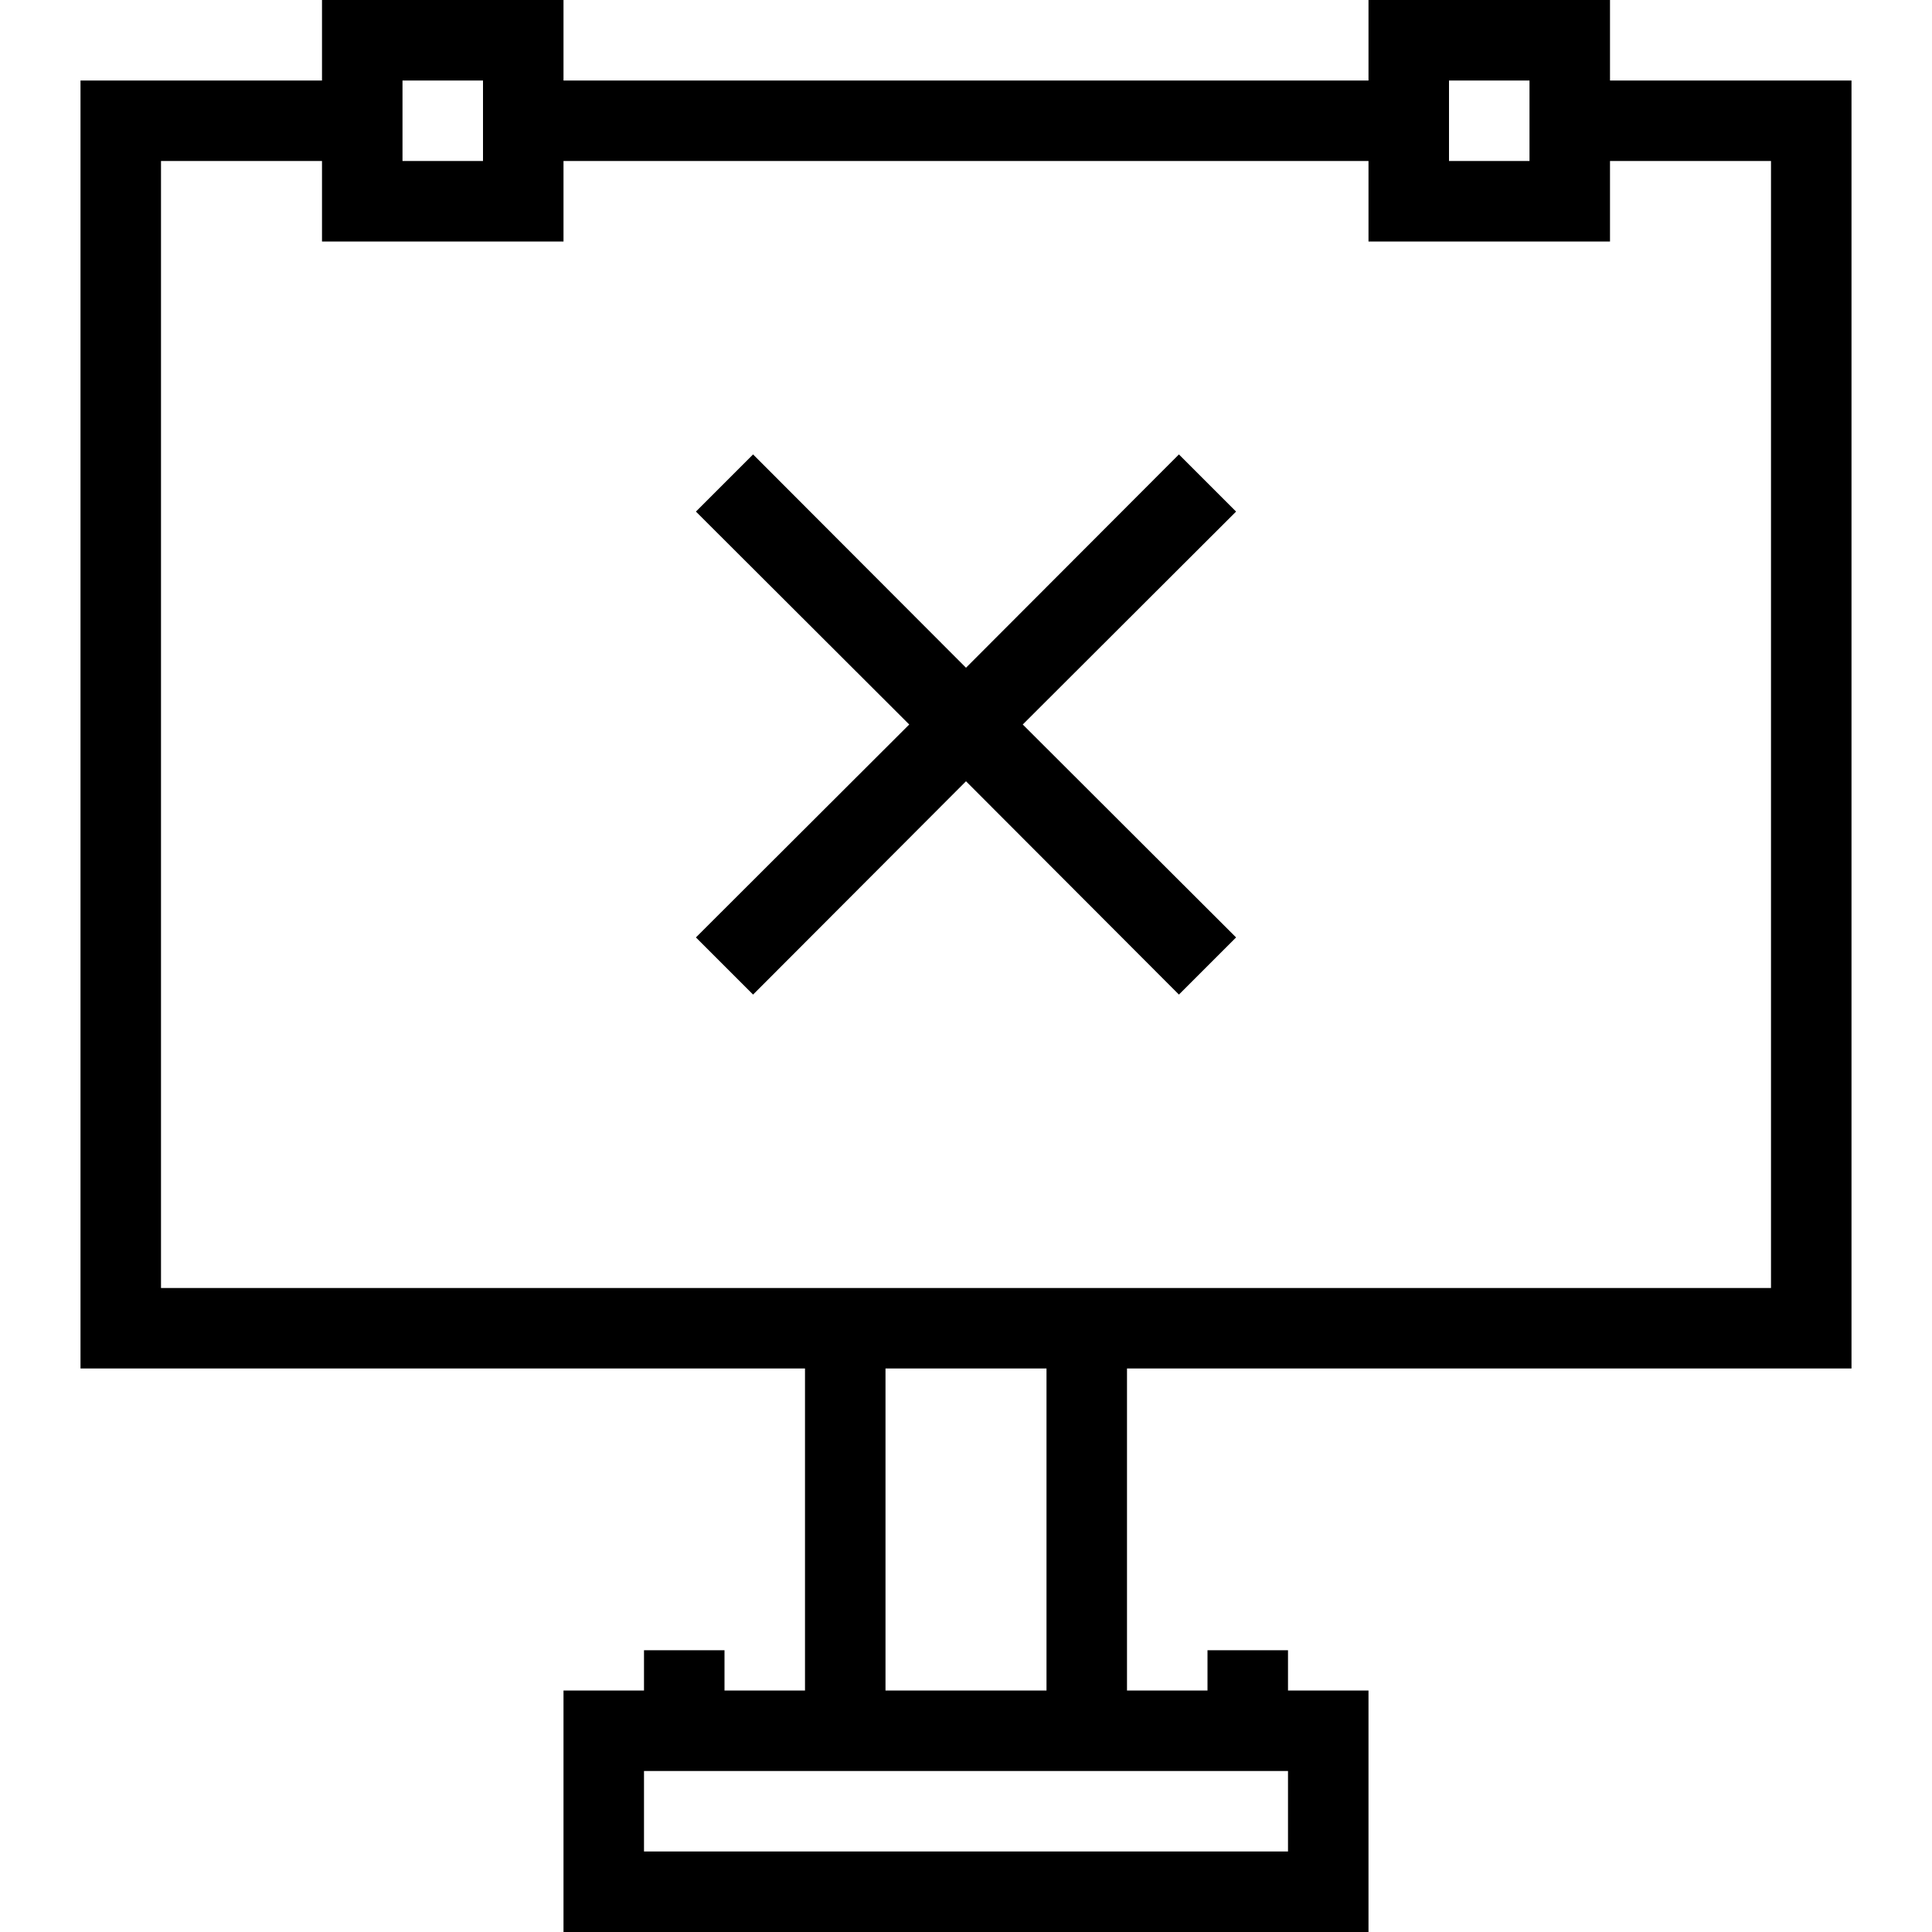 <svg width="48" height="48" viewBox="0 0 48 48" fill="none" xmlns="http://www.w3.org/2000/svg">
<path fill-rule="evenodd" clip-rule="evenodd" d="M28 34H46V2H40V0H34V2H14V0H8V2H2V34H20V42H18V41H16V42H14V48H34V42H32V41H30V42H28V34ZM36 2H38V4H36V2ZM10 2H12V4H10V2ZM4 32V4H8V6H14V4H34V6H40V4H44V32H4ZM22 34H26V42H22V34ZM32 44V46H16V44H32ZM24 19.41L18.71 24.71L17.29 23.29L22.59 18L17.29 12.71L18.71 11.29L24 16.59L29.29 11.29L30.71 12.71L25.41 18L30.71 23.29L29.29 24.71L24 19.41Z"  fill="currentColor"/>
</svg>
